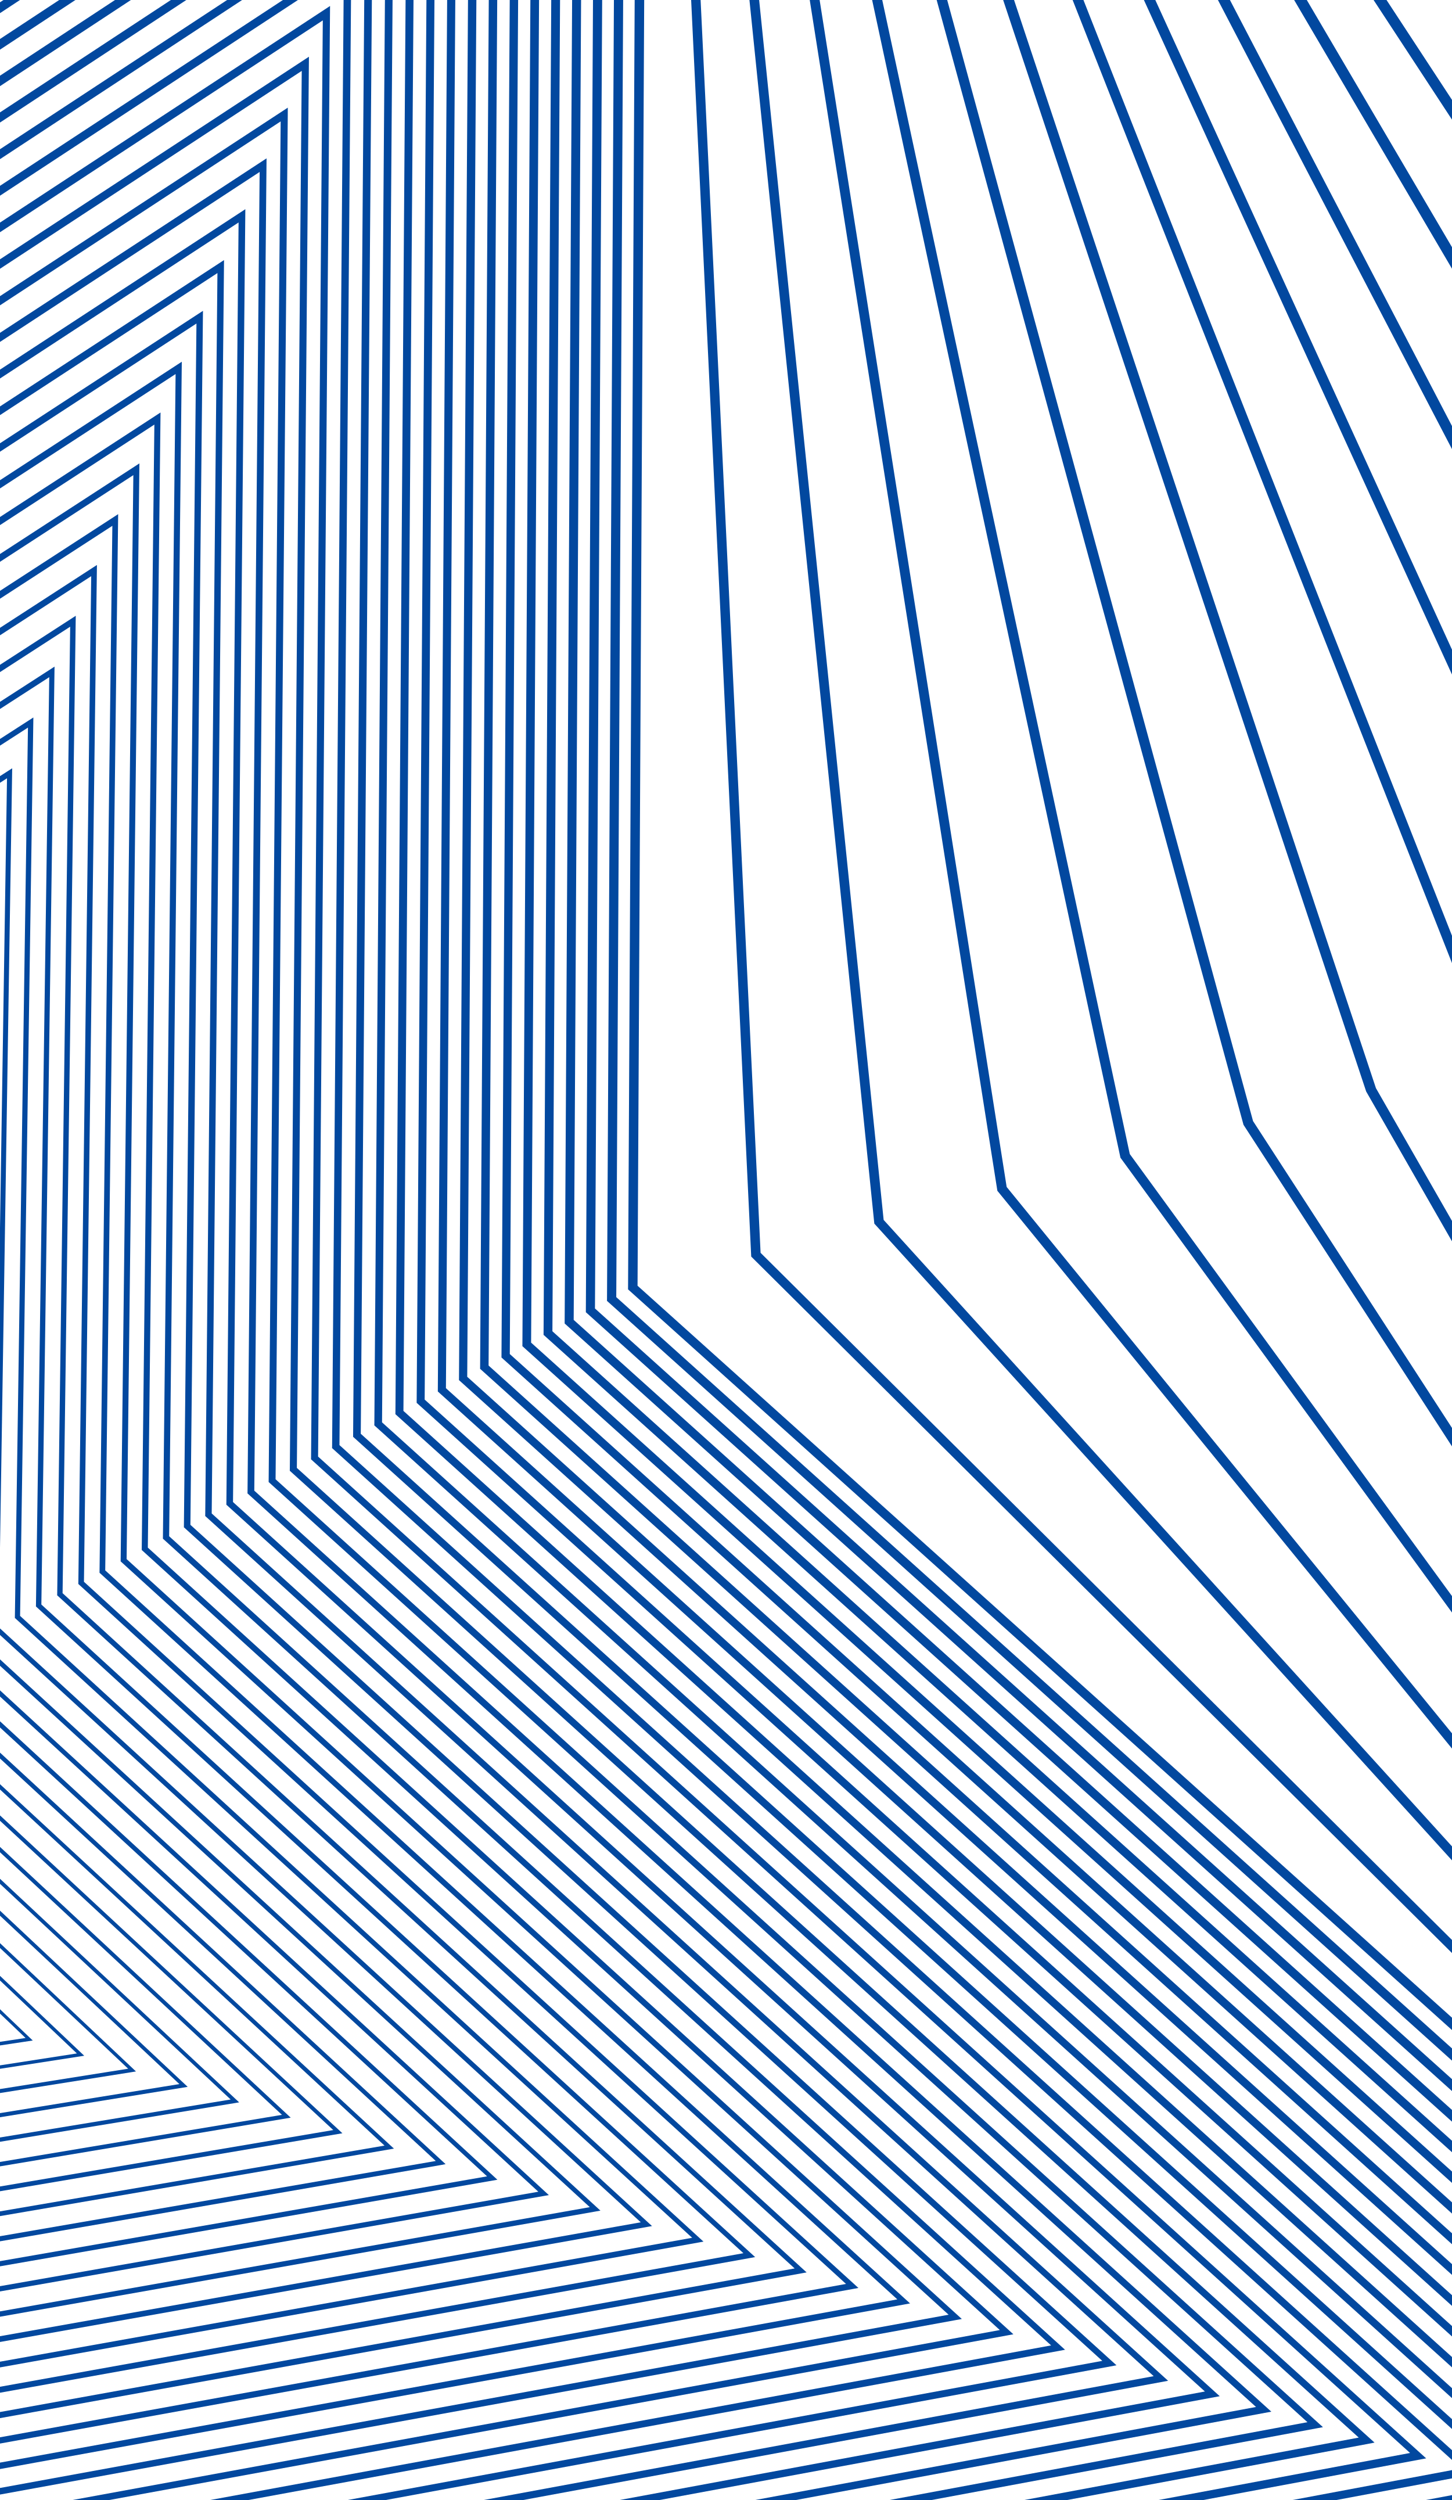 <svg width="176" height="303" viewBox="0 0 176 303" fill="none" xmlns="http://www.w3.org/2000/svg">
<g clip-path="url(#clip0)">
<g clip-path="url(#clip1)">
<path d="M-514.375 1161.19L-496.995 456.059L-1030.4 -41.23L-1028.2 -41.59L-397.835 -146.53L-193.479 -788.798L-192.177 -786.544L180.084 -148.72L839.807 -48.379L838.414 -46.63L438.111 452.486L641.468 1156.77L19.646 826.261L-514.375 1161.19ZM-494.687 455.177L-494.719 455.797L-511.997 1156.63L19.27 823.455L19.836 823.759L637.86 1152.26L435.575 451.63L435.921 451.19L835.184 -46.635L178.9 -146.462L178.564 -147.044L-192.737 -783.215L-396.031 -144.278L-396.583 -144.193L-1025.31 -39.548L-494.687 455.177Z" fill="#02489F"/>
<path d="M-507.313 1145.72L-494.792 453.85L-1015.05 -37.186L-1012.9 -37.562L-396.378 -145.213L-191.738 -772.702L-190.478 -770.52L178.075 -147.578L824.81 -44.354L823.459 -42.636L434.735 450L629.797 1141.29L627.674 1140.18L18.851 821.689L-507.313 1145.72ZM-492.515 452.986L-492.53 453.596L-504.98 1141.29L18.497 818.954L19.046 819.239L626.292 1136.89L432.232 449.161L432.576 448.716L820.332 -42.64L176.917 -145.359L176.589 -145.927L-191.015 -767.246L-394.601 -142.987L-395.15 -142.898L-1010.08 -35.518L-492.515 452.986Z" fill="#02489F"/>
<path d="M-500.254 1130.25L-500.224 1127.91L-492.597 451.634L-999.704 -33.147L-997.617 -33.528L-394.93 -143.914L-190.01 -756.621L176.091 -146.45L809.852 -40.346L808.545 -38.666L431.356 447.515L618.103 1125.81L616.034 1124.75L18.081 817.157L-500.254 1130.25ZM-490.343 450.783L-490.349 451.387L-497.966 1125.93L17.723 814.436L18.267 814.723L614.699 1121.51L428.896 446.699L429.242 446.259L805.459 -38.694L174.936 -144.256L174.618 -144.806L-189.299 -751.31L-393.169 -141.727L-994.857 -31.527L-490.343 450.783Z" fill="#02489F"/>
<path d="M-493.192 1114.79L-493.182 1112.52L-490.389 449.415L-984.357 -29.102L-393.5 -142.6L-188.28 -740.543L-187.039 -738.507L174.104 -145.321L794.891 -36.343L793.638 -34.694L427.974 445.032L606.445 1110.32L604.432 1109.3L17.3 812.601L-493.192 1114.79ZM-488.173 448.581L-488.17 449.18L-490.952 1110.59L16.942 809.922L17.482 810.212L603.109 1106.13L425.542 444.212L425.866 443.784L790.594 -34.721L172.955 -143.149L172.645 -143.685L-187.584 -735.362L-391.742 -140.429L-392.278 -140.318L-979.641 -27.491L-488.173 448.581Z" fill="#02489F"/>
<path d="M-486.133 1099.33L-486.138 1097.11L-488.183 447.214L-969.005 -25.049L-967.047 -25.446L-392.03 -141.311L-186.551 -724.466L172.118 -144.2L779.939 -32.34L778.731 -30.729L424.606 442.562L594.771 1094.83L592.807 1093.86L16.518 808.056L-486.133 1099.33ZM-486.018 446.385L-483.969 1095.23L16.151 805.412L16.659 805.666L591.51 1090.75L422.198 441.741L422.508 441.321L775.734 -30.748L170.961 -142.042L170.659 -142.565L-185.874 -719.411L-390.325 -139.181L-390.832 -139.081L-964.409 -23.519L-486.018 446.385Z" fill="#02489F"/>
<path d="M-479.052 1083.85L-485.99 444.986L-953.667 -21.023L-951.773 -21.426L-390.583 -140.013L-184.845 -708.369L170.083 -143.044L764.951 -28.322L421.218 440.064L583.09 1079.34L581.179 1078.41L15.742 803.485L-479.052 1083.85ZM-483.834 444.174L-483.83 444.731L-476.952 1079.86L15.385 800.889L15.88 801.133L579.923 1075.37L418.865 439.265L419.164 438.858L760.866 -26.781L168.988 -140.945L168.696 -141.449L-184.146 -703.465L-388.906 -137.909L-389.398 -137.805L-949.184 -19.512L-483.834 444.174Z" fill="#02489F"/>
<path d="M-471.998 1068.41L-483.788 442.772L-938.325 -16.981L-389.13 -138.705L-183.091 -692.304L168.115 -141.906L749.988 -24.292L417.851 437.591L571.42 1063.87L569.562 1062.98L14.93 798.954L-471.998 1068.41ZM-481.666 441.974L-481.655 442.514L-469.943 1064.49L14.611 796.373L568.328 1059.99L415.509 436.792L746.002 -22.809L167.002 -139.839L166.721 -140.326L-182.438 -687.511L-387.481 -136.639L-387.955 -136.534L-933.957 -15.524L-481.666 441.974Z" fill="#02489F"/>
<path d="M-464.949 1052.92L-465.009 1050.89L-481.575 440.549L-922.967 -12.95L-387.679 -137.409L-181.363 -676.231L166.109 -140.792L735.009 -20.298L733.951 -18.791L414.444 435.103L559.743 1048.38L557.937 1047.54L14.166 794.386L-464.949 1052.92ZM-479.486 439.788L-479.473 440.309L-462.929 1049.15L13.835 791.854L14.302 792.071L556.735 1044.6L412.165 434.321L412.438 433.929L731.136 -18.837L165.018 -138.737L164.758 -139.188L-180.713 -671.546L-386.024 -135.365L-386.479 -135.259L-918.723 -11.511L-479.486 439.788Z" fill="#02489F"/>
<path d="M-457.889 1037.46L-457.958 1035.5L-479.388 438.345L-907.627 -8.899L-905.923 -9.318L-386.232 -136.109L-179.632 -660.152L164.128 -139.664L720.06 -16.294L411.088 432.612L548.071 1032.9L13.382 789.833L-457.889 1037.46ZM-477.325 437.568L-455.929 1033.77L13.037 787.352L545.123 1029.24L408.818 431.843L409.075 431.466L716.271 -14.864L163.036 -137.633L162.748 -138.068L-179.014 -655.604L-384.626 -134.097L-385.07 -133.992L-903.494 -7.505L-477.325 437.568Z" fill="#02489F"/>
<path d="M-450.828 1022L-450.917 1020.1L-477.188 436.129L-892.29 -4.862L-890.646 -5.283L-384.803 -134.82L-177.922 -644.088L162.091 -138.532L705.071 -12.276L704.1 -10.837L407.707 430.127L536.38 1017.42L534.684 1016.67L12.597 785.278L-450.828 1022ZM-475.155 435.364L-475.133 435.85L-448.931 1018.43L12.246 782.86L533.513 1013.87L405.478 429.376L701.406 -10.893L161.06 -136.518L160.773 -136.953L-177.31 -639.627L-383.202 -132.829L-383.627 -132.722L-888.261 -3.504L-475.155 435.364Z" fill="#02489F"/>
<path d="M-443.78 1006.54L-474.988 433.916L-876.949 -0.82L-875.383 -1.231L-383.337 -133.509L-176.181 -627.992L160.104 -137.384L690.104 -8.262L404.34 427.635L524.73 1001.93L11.819 780.726L-443.78 1006.54ZM-472.984 433.161L-472.961 433.629L-441.918 1003.04L11.499 778.309L11.915 778.489L521.947 998.459L402.119 426.91L402.351 426.553L686.541 -6.921L159.072 -135.424L158.799 -135.825L-175.607 -623.689L-381.779 -131.559L-873.032 0.501L-472.984 433.161Z" fill="#02489F"/>
<path d="M-436.71 991.075L-472.783 431.711L-861.603 3.232L-860.078 2.803L-381.888 -132.205L-174.444 -611.923L-173.39 -610.41L158.091 -136.239L675.115 -4.242L674.244 -2.88L400.927 425.17L513.05 986.453L11.039 776.182L-436.71 991.075ZM-470.818 430.962L-470.789 431.408L-434.91 987.679L10.716 773.79L11.12 773.96L510.35 983.077L398.779 424.414L399.001 424.07L671.671 -2.945L157.089 -134.321L156.822 -134.701L-173.893 -607.733L-380.375 -130.271L-380.762 -130.162L-857.821 4.517L-470.818 430.962Z" fill="#02489F"/>
<path d="M-429.652 975.609L-429.789 973.885L-470.588 429.488L-846.263 7.262L-380.436 -130.909L-172.721 -595.86L-171.687 -594.413L156.118 -135.119L660.166 -0.24L659.339 1.085L397.574 422.669L501.373 970.972L499.816 970.356L10.249 771.619L-429.652 975.609ZM-468.648 428.758L-468.617 429.186L-427.904 972.31L9.943 769.277L498.758 967.691L395.442 421.953L395.648 421.623L656.806 1.026L155.107 -133.219L154.849 -133.581L-172.2 -591.773L-378.928 -129.015L-379.297 -128.904L-842.565 8.506L-468.648 428.758Z" fill="#02489F"/>
<path d="M-422.591 960.149L-422.733 958.499L-468.387 427.274L-830.93 11.31L-378.987 -129.606L-170.985 -579.772L-169.976 -578.389L154.111 -133.995L645.186 3.763L394.168 420.194L489.673 955.494L488.188 954.909L9.465 767.065L-422.591 960.149ZM-466.477 426.556L-466.441 426.962L-420.896 956.946L9.165 764.768L9.538 764.913L487.167 952.318L392.099 419.483L641.936 5.002L153.124 -132.115L152.873 -132.457L-170.465 -575.823L-377.504 -127.745L-377.849 -127.636L-827.331 12.508L-466.477 426.556Z" fill="#02489F"/>
<path d="M-415.536 944.689L-466.187 425.059L-815.581 15.347L-814.239 14.903L-377.538 -128.303L-169.258 -563.7L-168.274 -562.38L152.119 -132.846L630.239 7.781L629.507 9.033L390.801 417.713L478.012 940.021L8.668 762.523L-415.536 944.689ZM-464.307 424.352L-464.269 424.739L-413.888 941.58L8.384 760.24L8.737 760.373L475.566 936.919L388.753 417.008L388.931 416.701L627.043 8.989L151.123 -130.991L150.88 -131.319L-168.752 -559.868L-376.078 -126.471L-376.407 -126.365L-812.095 16.514L-464.307 424.352Z" fill="#02489F"/>
<path d="M-408.475 929.229L-463.987 422.846L-800.256 19.393L-376.087 -127.007L-167.525 -547.629L150.101 -131.722L615.252 11.782L387.439 415.219L466.361 924.533L464.976 924.028L7.902 757.959L-408.475 929.229ZM-462.153 422.16L-462.115 422.529L-406.9 926.222L7.584 755.733L7.925 755.854L463.95 921.543L385.409 414.534L385.575 414.24L612.201 12.948L149.138 -129.893L-167.037 -543.913L-374.676 -125.188L-374.987 -125.081L-796.887 20.525L-462.153 422.16Z" fill="#02489F"/>
<path d="M-401.413 913.768L-461.785 420.632L-784.879 23.434L-374.613 -125.674L-165.772 -531.526L-164.838 -530.334L148.135 -130.592L600.327 15.783L384.064 412.733L454.699 909.068L453.377 908.629L7.118 753.405L-401.413 913.768ZM-459.964 419.947L-459.924 420.297L-399.889 910.863L6.83 751.209L7.147 751.321L452.372 906.15L382.067 412.064L382.218 411.784L597.33 16.919L147.185 -128.794L146.96 -129.079L-165.317 -527.948L-373.226 -123.927L-373.516 -123.825L-781.627 24.519L-459.964 419.947Z" fill="#02489F"/>
<path d="M-394.358 898.311L-459.581 418.428L-769.559 27.464L-768.399 27.017L-373.191 -124.404L-164.073 -515.478L-163.163 -514.35L146.125 -129.45L585.34 19.808L584.745 20.951L380.684 410.254L443.013 893.574L441.736 893.152L6.335 748.857L-394.358 898.311ZM-457.794 417.745L-457.753 418.076L-392.862 895.481L6.067 746.685L6.369 746.782L440.792 890.757L378.721 409.59L378.861 409.323L582.459 20.894L145.204 -127.704L144.993 -127.967L-163.604 -511.98L-371.781 -122.669L-372.056 -122.564L-766.374 28.516L-457.794 417.745Z" fill="#02489F"/>
<path d="M-387.301 882.85L-387.483 881.495L-457.382 416.208L-754.219 31.5L-371.75 -123.12L-162.35 -499.427L144.116 -128.333L570.37 23.803L569.807 24.91L377.29 407.753L431.345 878.075L430.119 877.689L5.556 744.298L-387.301 882.85ZM-455.622 415.541L-455.578 415.846L-385.853 880.115L5.274 742.177L5.552 742.263L429.176 875.379L375.372 407.116L567.59 24.867L143.227 -126.606L143.026 -126.85L-161.878 -496.051L-370.348 -121.429L-370.6 -121.326L-751.129 32.493L-455.622 415.541Z" fill="#02489F"/>
<path d="M-380.246 867.393L-380.459 866.109L-455.185 413.991L-738.886 35.542L-737.841 35.095L-370.297 -121.807L-160.618 -483.343L142.125 -127.189L555.413 27.817L373.932 405.28L419.675 862.621L418.5 862.272L4.777 739.748L-380.246 867.393ZM-453.435 413.328L-453.39 413.615L-378.826 864.734L4.513 737.646L4.774 737.724L417.575 859.993L372.028 404.648L372.142 404.408L552.715 28.846L141.225 -125.491L141.034 -125.718L-160.183 -480.084L-368.948 -120.115L-369.184 -120.015L-735.919 36.54L-453.435 413.328Z" fill="#02489F"/>
<path d="M-373.19 851.933L-373.41 850.708L-452.985 411.775L-723.548 39.578L-722.56 39.134L-368.847 -120.505L-158.889 -467.272L140.127 -126.055L540.464 31.848L539.989 32.88L370.554 402.799L408.024 847.131L406.902 846.822L3.988 735.194L-373.19 851.933ZM-451.282 411.134L-451.238 411.397L-371.833 849.371L3.715 733.14L3.957 733.205L405.978 844.627L368.684 402.171L368.789 401.948L537.846 32.819L139.246 -124.386L139.068 -124.59L-158.486 -464.108L-367.523 -118.847L-720.672 40.562L-451.282 411.134Z" fill="#02489F"/>
<path d="M-366.135 836.476L-450.799 409.57L-708.219 43.622L-707.276 43.174L-367.381 -119.211L-157.134 -451.213L-156.335 -450.328L138.154 -124.933L525.509 35.825L525.08 36.818L367.177 400.313L396.333 831.671L395.26 831.395L3.205 730.646L-366.135 836.476ZM-449.117 408.924L-449.072 409.168L-364.814 834.018L2.95 728.642L3.17 728.701L394.382 829.227L365.338 399.698L365.428 399.49L522.946 36.806L137.262 -123.282L137.098 -123.463L-156.752 -448.158L-366.097 -117.572L-366.282 -117.465L-705.43 44.561L-449.117 408.924Z" fill="#02489F"/>
<path d="M-359.076 821.022L-359.315 819.922L-448.589 407.351L-692.866 47.676L-691.997 47.234L-365.942 -117.884L-155.427 -435.134L-154.655 -434.305L136.134 -123.79L510.528 39.846L363.801 397.826L384.67 816.194L383.653 815.952L2.42 726.092L-359.076 821.022ZM-446.944 406.725L-446.9 406.947L-357.812 818.633L2.156 724.105L2.36 724.156L382.763 813.827L361.991 397.242L362.069 397.053L508.098 40.768L135.264 -122.164L135.11 -122.327L-155.03 -432.177L-364.663 -116.284L-364.83 -116.188L-690.186 48.581L-446.944 406.725Z" fill="#02489F"/>
<path d="M-352.007 805.586L-352.262 804.531L-446.389 405.136L-677.537 51.707L-676.72 51.27L-364.497 -116.591L-153.701 -419.054L134.137 -122.638L495.573 43.869L495.222 44.781L360.423 395.346L373.003 800.72L372.034 800.51L1.643 721.54L-352.007 805.586ZM-444.762 404.551L-444.718 404.742L-350.802 803.261L1.381 719.587L1.56 719.628L371.17 798.43L358.647 394.748L493.229 44.754L133.295 -121.07L133.158 -121.213L-153.334 -416.242L-363.243 -115.031L-363.396 -114.942L-674.956 52.536L-444.762 404.551Z" fill="#02489F"/>
<path d="M-344.971 790.103L-444.189 402.922L-662.204 55.735L-363.052 -115.304L-151.974 -403.004L-151.255 -402.289L132.137 -121.525L480.611 47.861L357.046 392.859L361.335 785.246L360.422 785.069L0.858 716.986L-344.971 790.103ZM-442.603 402.319L-343.792 787.889L0.603 715.066L0.761 715.1L359.578 783.056L355.298 392.276L355.354 392.124L478.347 48.717L131.302 -119.985L-151.609 -400.269L-361.825 -113.752L-361.956 -113.676L-659.727 56.571L-442.603 402.319Z" fill="#02489F"/>
<path d="M-337.908 774.654L-338.166 773.739L-441.992 400.711L-646.874 59.767L-646.162 59.356L-361.603 -114.005L-150.23 -386.915L130.156 -120.369L465.667 51.892L465.39 52.725L353.674 390.378L349.672 769.777L0.077 712.437L-337.908 774.654ZM-440.428 400.121L-440.387 400.265L-336.776 772.515L-0.176 710.551L-0.037 710.573L347.967 767.647L351.954 389.802L352 389.673L463.47 52.697L129.333 -118.86L129.22 -118.963L-149.893 -384.302L-360.396 -112.496L-360.509 -112.431L-644.491 60.543L-440.428 400.121Z" fill="#02489F"/>
<path d="M-330.855 759.201L-439.774 398.485L-631.529 63.787L-630.883 63.366L-360.161 -112.712L-148.522 -370.874L-147.858 -370.277L128.144 -119.263L450.694 55.876L450.452 56.665L350.304 387.892L338.007 754.299L337.188 754.17L-0.706 707.886L-330.855 759.201ZM-629.221 64.6L-438.243 397.944L-329.77 757.138L-0.956 706.029L-0.843 706.047L336.364 752.254L348.621 387.318L348.654 387.209L448.599 56.671L127.347 -117.751L127.256 -117.836L-148.18 -368.336L-358.963 -111.209L-359.053 -111.157L-629.221 64.6Z" fill="#02489F"/>
<path d="M-323.8 743.751L-324.063 742.953L-437.596 396.285L-616.222 67.832L-358.713 -111.412L-146.794 -354.812L126.143 -118.131L435.728 59.86L435.526 60.614L346.919 385.411L326.339 738.833L325.583 738.752L-1.488 703.338L-323.8 743.751ZM-613.996 68.566L-436.093 395.694L-436.046 395.775L-322.754 741.765L-1.742 701.513L-1.65 701.526L324.752 736.864L345.259 384.855L345.286 384.767L433.714 60.65L125.365 -116.648L125.287 -116.71L-146.465 -352.369L-357.534 -109.941L-357.61 -109.897L-613.996 68.566Z" fill="#02489F"/>
<path d="M-316.751 728.302L-317.013 727.557L-435.396 394.071L-600.894 71.863L-600.352 71.46L-357.275 -110.127L-145.071 -338.748L-144.471 -338.259L124.143 -116.994L420.779 63.886L343.549 382.926L314.678 723.36L313.973 723.305L-2.27 698.788L-316.751 728.302ZM-598.742 72.593L-433.894 393.498L-433.861 393.557L-315.74 726.39L-2.499 696.966L-2.433 696.977L313.168 721.443L341.913 382.38L341.93 382.316L418.848 64.622L123.38 -115.538L123.324 -115.583L-144.748 -336.398L-356.105 -108.663L-356.159 -108.632L-598.742 72.593Z" fill="#02489F"/>
<path d="M-309.697 712.85L-309.957 712.171L-433.216 391.821L-585.563 75.918L-355.791 -108.838L-143.337 -322.696L122.187 -115.847L405.83 67.888L405.698 68.566L340.175 380.492L303.019 707.9L302.392 707.876L-3.016 694.259L-309.697 712.85ZM-583.494 76.599L-431.756 391.26L-308.728 711.011L-3.294 692.466L-3.262 692.448L301.538 706.043L338.548 379.923L403.946 68.591L121.432 -114.407L-143.03 -320.426L-354.651 -107.416L-583.494 76.599Z" fill="#02489F"/>
<path d="M-302.64 697.405L-302.899 696.779L-431 389.646L-570.217 79.94L-354.367 -107.525L-141.613 -306.637L-141.081 -306.247L120.167 -114.734L390.875 71.895L390.766 72.517L336.798 377.977L291.351 692.427L-3.835 689.69L-302.64 697.405ZM-568.244 80.61L-429.579 389.09L-301.721 695.636L-4.058 687.95L289.942 690.674L335.214 377.449L389.075 72.586L119.425 -113.313L-141.313 -304.454L-353.22 -106.132L-568.244 80.61Z" fill="#02489F"/>
<path d="M-295.59 681.954L-428.8 387.45L-554.908 83.976L-554.52 83.608L-352.942 -106.215L-139.885 -290.577L-139.399 -290.256L118.138 -113.641L375.922 75.899L375.84 76.475L333.431 375.46L279.701 676.971L279.152 676.988L-4.63 685.147L-295.59 681.954ZM-552.996 84.615L-427.383 386.908L-294.677 680.237L-4.85 683.423L278.335 675.271L331.866 374.945L374.19 76.562L117.42 -112.211L-139.6 -288.481L-351.831 -104.831L-552.996 84.615Z" fill="#02489F"/>
<path d="M-288.542 666.514L-426.631 385.183L-539.579 88.02L-539.239 87.673L-351.485 -104.927L-351.449 -104.948L-138.147 -274.526L116.213 -112.457L360.981 79.898L360.926 80.428L330.06 372.995L330.049 373.038L268.031 661.494L267.537 661.533L-5.391 680.604L-5.422 680.623L-288.542 666.514ZM-425.211 384.687L-287.683 664.87L-5.624 678.9L266.732 659.869L328.512 372.489L359.304 80.542L115.439 -111.102L-137.88 -272.504L-350.388 -103.559L-537.745 88.626L-425.211 384.687Z" fill="#02489F"/>
<path d="M-281.491 651.069L-281.751 650.619L-424.422 383.017L-424.461 382.949L-524.274 92.064L-523.979 91.731L-350.068 -103.648L-350.005 -103.685L-136.454 -258.482L-136.028 -258.234L114.175 -111.365L114.212 -111.302L346.021 83.906L345.99 84.392L326.686 370.513L326.667 370.584L256.375 646.03L255.931 646.083L-6.167 676.045L-6.237 676.037L-281.491 651.069ZM-423.036 382.481L-280.65 649.508L-6.41 674.376L255.098 644.484L325.159 370.012L344.424 84.521L113.454 -109.993L-136.166 -256.526L-348.955 -102.283L-522.488 92.638L-423.036 382.481Z" fill="#02489F"/>
<path d="M-422.231 380.808L-422.288 380.709L-508.94 96.086L-508.69 95.78L-348.62 -102.326L-348.535 -102.376L-134.723 -242.404L-134.34 -242.198L112.158 -110.218L112.244 -110.142L331.076 87.906L323.287 368.135L244.706 630.576L244.316 630.638L-6.979 671.518L-7.082 671.506L-274.444 635.628L-274.675 635.227L-422.231 380.808ZM-507.239 96.649L-420.853 380.271L-273.642 634.113L-7.191 669.85L243.505 629.069L321.806 367.535L329.529 88.504L111.464 -108.88L-134.451 -240.548L-347.527 -101.004L-507.239 96.649Z" fill="#02489F"/>
<path d="M-420.024 378.584L-420.099 378.453L-493.622 100.118L-493.413 99.835L-347.16 -101.047L-347.047 -101.112L-132.983 -226.373L-132.64 -226.205L110.17 -109.125L110.279 -109.02L316.129 91.913L319.953 365.552L319.907 365.68L233.063 615.111L232.72 615.183L-7.737 666.967L-7.871 666.942L-267.377 620.176L-267.58 619.824L-420.024 378.584ZM-491.98 100.661L-418.682 378.068L-266.628 618.715L-7.962 665.329L231.894 613.67L318.461 365.06L314.652 92.496L109.511 -107.77L-132.715 -224.587L-346.07 -99.742L-491.98 100.661Z" fill="#02489F"/>
<path d="M-417.851 376.385L-417.89 376.203L-478.306 104.149L-478.137 103.889L-345.719 -99.759L-345.58 -99.839L-131.271 -210.347L-130.967 -210.216L108.176 -108.011L301.175 95.887L301.191 96.226L316.594 363.065L316.534 363.22L221.422 599.663L221.133 599.745L-8.52 662.428L-8.692 662.39L-260.349 604.744L-260.548 604.45L-417.851 376.385ZM-476.719 104.67L-416.498 375.856L-259.625 603.334L-8.751 660.789L220.287 598.28L315.108 362.571L299.755 96.466L107.493 -106.655L-131.028 -208.606L-344.675 -98.48L-476.719 104.67Z" fill="#02489F"/>
<path d="M-415.663 374.178L-415.702 373.955L-462.992 108.184L-344.284 -98.471L-344.112 -98.57L-129.546 -194.271L-129.286 -194.175L106.169 -106.858L106.322 -106.687L286.244 99.91L286.276 100.204L313.225 360.588L313.14 360.775L209.754 584.196L-9.299 657.891L-9.501 657.833L-253.301 589.309L-253.488 589.068L-415.663 374.178ZM-461.46 108.682L-414.314 373.652L-252.591 587.937L-9.528 656.256L208.671 582.861L311.736 360.101L284.862 100.45L105.521 -105.546L-129.296 -192.6L-343.23 -97.156L-461.46 108.682Z" fill="#02489F"/>
<path d="M-413.48 371.969L-447.681 112.208L-447.579 112.01L-342.846 -97.185L-342.63 -97.268L-127.812 -178.237L-127.586 -178.169L104.2 -105.75L271.302 103.908L271.34 104.151L309.864 358.11L309.751 358.32L198.122 568.725L197.925 568.809L-10.08 653.358L-10.32 653.275L-246.252 573.873L-246.413 573.677L-413.48 371.969ZM-446.2 112.693L-412.129 371.447L-245.561 572.542L-10.3 651.718L197.054 567.437L308.371 357.626L269.966 104.434L103.511 -104.415L-127.579 -176.616L-341.783 -95.875L-446.2 112.693Z" fill="#02489F"/>
<path d="M-411.298 369.764L-411.323 369.46L-432.367 116.246L-432.295 116.079L-341.406 -95.907L-341.145 -95.986L-126.073 -162.176L-125.896 -162.129L102.212 -104.634L102.396 -104.379L256.364 107.91L306.504 355.631L306.357 355.866L186.452 553.288L186.303 553.374L-10.851 648.838L-239.211 558.44L-239.346 558.29L-411.298 369.764ZM-430.935 116.706L-409.943 369.229L-238.55 557.151L-11.093 647.18L185.425 552.029L305.011 355.147L255.079 108.411L101.531 -103.296L-125.861 -160.622L-340.342 -94.586L-430.935 116.706Z" fill="#02489F"/>
<path d="M-409.115 367.561L-409.124 367.211L-417.063 120.274L-417.012 120.143L-339.968 -94.627L-124.359 -146.161L-124.225 -146.136L100.225 -103.522L100.404 -103.211L241.425 111.907L241.462 112.054L303.155 353.147L302.975 353.408L174.785 537.844L174.673 537.909L-11.667 644.29L-11.979 644.146L-232.164 543.006L-232.273 542.9L-409.115 367.561ZM-415.69 120.738L-407.751 367.02L-231.514 541.771L-11.876 642.638L173.815 536.631L301.641 352.669L240.172 112.402L99.543 -102.142L-124.154 -144.65L-338.9 -93.297L-415.69 120.738Z" fill="#02489F"/>
<path d="M-406.94 365.356L-406.929 364.959L-401.756 124.301L-401.728 124.213L-338.548 -93.343L-338.198 -93.401L-122.623 -130.104L-122.532 -130.09L98.25 -102.393L98.458 -102.033L226.504 115.93L226.553 116.015L299.827 350.693L299.603 350.972L163.156 522.385L163.079 522.429L-12.425 639.763L-12.769 639.583L-225.128 527.577L-225.202 527.512L-406.94 365.356ZM-400.393 124.746L-405.556 364.809L-224.5 526.355L-12.661 638.096L162.173 521.203L298.279 350.198L225.25 116.401L97.514 -101.025L-122.445 -128.619L-337.456 -92.002L-400.393 124.746Z" fill="#02489F"/>
<path d="M-404.765 363.149L-404.731 362.709L-386.453 128.328L-386.44 128.278L-337.122 -92.069L-336.719 -92.11L-120.901 -114.07L-120.851 -114.069L96.265 -101.284L96.496 -100.883L211.592 119.915L211.618 119.96L296.487 348.208L296.217 348.509L151.528 506.928L151.488 506.952L-13.196 635.254L-13.576 635.023L-218.084 512.149L-218.108 512.108L-404.765 363.149ZM-385.127 128.753L-403.363 362.592L-217.476 510.956L-13.438 633.555L150.572 505.803L294.893 347.704L210.368 120.376L95.552 -99.917L-120.691 -112.647L-336.005 -90.707L-385.127 128.753Z" fill="#02489F"/>
<path d="M-402.599 360.95L-402.53 360.466L-371.134 132.354L-335.701 -90.803L-335.24 -90.816L-119.2 -98.064L94.271 -100.21L196.623 123.895L293.101 345.735L292.774 346.044L139.861 491.498L-13.971 630.738L-14.391 630.458L-211.035 496.732L-402.599 360.95ZM-334.551 -89.405L-369.845 132.776L-401.158 360.377L-210.443 495.561L-14.23 628.989L138.95 490.346L291.512 345.221L195.459 124.356L93.539 -98.772L-118.988 -96.636L-334.551 -89.405Z" fill="#02489F"/>
<path d="M-400.437 358.752L-400.324 358.218L-355.845 136.348L-334.266 -89.546L-333.745 -89.528L-117.439 -82.04L92.28 -99.133L92.495 -98.584L181.709 127.907L289.761 343.227L289.352 343.559L128.166 476.057L-14.746 626.232L-15.195 625.89L-204.034 481.28L-400.437 358.752ZM-333.099 -88.098L-354.571 136.754L-398.952 358.159L-203.451 480.126L-15.004 624.421L127.29 474.946L288.125 342.734L180.588 128.379L91.552 -97.637L-117.229 -80.635L-333.099 -88.098Z" fill="#02489F"/>
<path d="M-398.281 356.556L-398.125 355.973L-340.549 140.397L-332.869 -88.28L-332.284 -88.215L-115.753 -66.016L90.313 -98.023L166.78 131.884L286.452 340.796L285.989 341.117L116.593 460.623L-15.524 621.733L-196.969 465.881L-398.281 356.556ZM-331.633 -86.775L-339.286 140.816L-339.309 140.889L-396.735 355.946L-196.389 464.741L-15.784 619.846L115.673 459.508L115.722 459.479L284.728 340.265L165.639 132.363L165.597 132.291L89.512 -96.454L-115.588 -64.597L-115.658 -64.604L-331.633 -86.775Z" fill="#02489F"/>
<path d="M-396.137 354.4L-395.907 353.757L-325.266 144.432L-331.456 -87.02L-114.029 -49.993L88.36 -96.953L88.552 -96.247L151.884 135.875L283.147 338.317L282.607 338.63L104.967 445.169L-16.297 617.24L-16.814 616.739L-189.93 450.465L-396.137 354.4ZM-330.17 -85.46L-324.019 144.812L-324.059 144.92L-394.52 353.713L-189.359 449.33L-16.595 615.266L104.046 444.084L281.327 337.745L150.73 136.332L150.697 136.212L87.528 -95.325L-113.809 -48.623L-113.922 -48.642L-330.17 -85.46Z" fill="#02489F"/>
<path d="M-393.986 352.172L-393.705 351.493L-309.977 148.456L-330.054 -85.781L-329.343 -85.59L-112.304 -33.979L86.374 -95.868L136.942 139.868L279.81 335.856L279.186 336.168L93.315 429.74L-17.063 612.759L-182.894 435.053L-393.986 352.172ZM-328.678 -84.147L-308.736 148.857L-308.797 149.001L-392.29 351.487L-182.328 433.921L-182.213 434.047L-17.376 610.686L92.41 428.651L92.54 428.576L277.918 335.253L135.812 140.315L135.777 140.15L85.514 -94.163L-112.095 -32.597L-112.249 -32.634L-328.678 -84.147Z" fill="#02489F"/>
<path d="M-391.855 349.987L-294.692 152.477L-328.664 -84.545L-327.857 -84.302L-110.585 -17.959L84.406 -94.797L84.548 -93.917L122.02 143.861L276.509 333.398L81.699 414.297L-17.837 608.289L-18.42 607.592L-175.865 419.635L-391.855 349.987ZM-327.221 -82.794L-293.438 152.871L-293.525 153.042L-390.053 349.258L-175.288 418.502L-175.152 418.664L-18.161 606.084L80.769 413.228L80.927 413.137L274.484 332.752L120.894 144.324L120.861 144.121L83.496 -92.992L-110.377 -16.589L-110.567 -16.648L-327.221 -82.794Z" fill="#02489F"/>
<path d="M-389.732 347.805L-389.278 347.019L-279.39 156.493L-327.274 -83.346L-108.857 -1.971L82.445 -93.785L107.108 147.854L273.221 330.938L272.389 331.214L70.047 398.879L-18.606 603.834L-19.235 602.995L-168.851 404.207L-389.732 347.805ZM-325.746 -81.439L-278.167 156.905L-278.279 157.096L-387.786 347.012L-168.263 403.092L-168.108 403.297L-18.947 601.494L69.139 397.786L69.352 397.718L271.071 330.262L105.981 148.306L105.953 148.07L81.473 -91.805L-108.656 -0.572L-108.878 -0.654L-325.746 -81.439Z" fill="#02489F"/>
<path d="M-387.63 345.628L-264.118 160.52L-325.906 -82.111L-107.143 14.068L80.495 -92.697L80.537 -91.584L92.192 151.842L269.949 328.486L268.992 328.733L58.412 383.452L-19.377 599.397L-161.792 388.805L-387.63 345.628ZM-324.227 -80.087L-262.856 160.916L-263.001 161.132L-385.536 344.78L-161.237 387.686L-19.753 596.843L57.506 382.351L57.752 382.288L267.618 327.758L91.056 152.299L79.444 -90.605L-106.937 15.445L-324.227 -80.087Z" fill="#02489F"/>
<path d="M-385.535 343.469L-384.849 342.575L-248.838 164.538L-324.547 -80.924L-105.426 30.069L78.559 -91.692L77.278 155.831L266.691 326.046L265.605 326.247L46.783 368.022L-20.132 594.977L-154.769 373.403L-385.535 343.469ZM-322.711 -78.702L-247.559 164.942L-247.739 165.172L-383.25 342.535L-154.192 372.258L-154.025 372.547L-20.56 592.195L45.836 366.922L46.121 366.865L264.128 325.26L76.127 156.273L76.129 155.953L77.39 -89.419L-105.229 31.44L-105.513 31.292L-322.711 -78.702Z" fill="#02489F"/>
<path d="M-379.233 341.137L-245.135 165.696L-319.347 -75.04L-318.27 -74.496L-104.463 33.849L75.989 -85.53L74.699 157.213L260.44 324.169L44.762 365.302L-20.9 587.861L-21.56 586.769L-152.909 370.546L-379.233 341.137ZM-317.546 -72.857L-243.876 166.087L-244.051 166.315L-376.977 340.226L-152.343 369.414L-152.177 369.702L-21.321 585.123L43.859 364.206L44.136 364.155L257.916 323.397L73.573 157.666L73.577 157.351L74.857 -83.266L-104.259 35.222L-104.538 35.083L-317.546 -72.857Z" fill="#02489F"/>
<path d="M-372.921 338.815L-372.262 337.948L-241.439 166.844L-314.154 -69.155L-103.501 37.639L73.427 -79.351L72.117 158.59L254.184 322.293L42.737 362.575L-21.667 580.747L-151.05 367.681L-372.921 338.815ZM-312.381 -67.01L-240.225 167.231L-240.395 167.455L-370.706 337.915L-150.494 366.572L-22.075 578.043L41.847 361.502L42.124 361.451L251.72 321.522L71.013 159.041L71.013 158.728L72.299 -77.143L-103.304 38.98L-103.578 38.838L-312.381 -67.01Z" fill="#02489F"/>
<path d="M-366.616 336.49L-365.96 335.637L-237.733 168.01L-308.961 -63.27L-307.917 -62.742L-102.552 41.407L70.845 -73.209L69.537 159.971L247.929 320.421L40.709 359.856L-22.435 573.634L-149.201 364.827L-366.616 336.49ZM-307.218 -61.156L-236.526 168.394L-236.695 168.612L-364.433 335.609L-148.639 363.721L-148.477 364.001L-22.838 570.97L39.839 358.796L40.111 358.747L245.501 319.659L68.444 160.409L68.444 160.108L69.748 -71.019L-102.351 42.733L-102.623 42.596L-307.218 -61.156Z" fill="#02489F"/>
<path d="M-360.302 334.167L-359.639 333.328L-234.034 169.161L-303.764 -57.392L-101.593 45.18L68.272 -67.041L68.263 -65.881L66.958 161.351L241.681 318.558L240.651 318.75L38.685 357.13L-23.206 566.511L-23.837 565.469L-147.341 361.962L-360.302 334.167ZM-302.046 -55.312L-232.838 169.535L-233.005 169.757L-358.158 333.302L-146.793 360.882L-23.581 563.885L37.828 356.092L38.097 356.038L239.288 317.794L65.886 161.784L67.19 -64.889L-101.406 46.491L-101.671 46.356L-302.046 -55.312Z" fill="#02489F"/>
<path d="M-353.983 331.865L-230.334 170.313L-298.57 -51.507L-100.638 48.956L65.7 -60.904L64.376 162.727L235.418 316.668L234.406 316.861L36.663 354.407L-23.975 559.393L-145.48 359.095L-353.983 331.865ZM-296.867 -49.443L-229.148 170.703L-229.312 170.918L-351.886 330.991L-144.943 358.04L-144.789 358.306L-24.365 556.823L35.813 353.383L36.081 353.337L233.075 315.94L63.32 163.156L63.323 162.859L64.637 -58.77L-100.444 50.239L-100.706 50.107L-296.867 -49.443Z" fill="#02489F"/>
<path d="M-347.686 329.522L-347.066 328.713L-226.629 171.474L-293.37 -45.625L-292.377 -45.122L-99.675 52.734L63.14 -54.725L61.793 164.11L229.163 314.792L34.635 351.683L-24.752 552.28L-25.363 551.274L-143.617 356.235L-347.686 329.522ZM-291.71 -43.614L-225.477 171.836L-225.636 172.049L-345.611 328.684L-143.094 355.194L-142.93 355.478L-25.116 549.767L33.807 350.676L34.068 350.628L226.844 314.074L60.786 164.529L60.787 164.24L62.106 -52.625L-99.474 54.019L-99.733 53.892L-291.71 -43.614Z" fill="#02489F"/>
<path d="M-341.373 327.201L-340.764 326.405L-222.911 172.641L-288.174 -39.733L-287.197 -39.239L-98.718 56.517L60.576 -48.561L60.57 -47.457L59.222 165.506L222.917 312.935L32.613 348.963L-25.508 545.157L-141.761 353.374L-341.373 327.201ZM-286.54 -37.767L-221.792 172.987L-221.95 173.192L-339.336 326.38L-141.244 352.354L-141.093 352.615L-25.881 542.679L31.796 347.975L32.052 347.929L220.64 312.206L58.194 165.901L59.542 -46.521L-98.531 57.756L-98.786 57.627L-286.54 -37.767Z" fill="#02489F"/>
<path d="M-335.076 324.882L-334.475 324.102L-219.239 173.797L-282.977 -33.855L-97.76 60.286L58.025 -42.418L58.018 -41.337L56.633 166.869L216.654 311.045L30.589 346.237L-26.29 538.046L-139.915 350.523L-335.076 324.882ZM-281.384 -31.908L-218.111 174.137L-218.269 174.343L-333.082 324.079L-139.414 349.518L-139.274 349.762L-26.67 535.597L29.789 345.268L30.038 345.221L214.427 310.341L55.633 167.271L55.635 166.994L56.993 -40.397L-97.577 61.509L-97.829 61.384L-281.384 -31.908Z" fill="#02489F"/>
<path d="M-328.76 322.556L-215.527 174.94L-277.787 -27.976L-276.844 -27.498L-96.804 64.067L55.417 -36.237L55.425 -35.183L54.052 168.249L210.383 309.176L209.436 309.357L28.566 343.515L-27.047 530.92L-138.043 347.649L-328.76 322.556ZM-276.21 -26.067L-214.432 175.287L-214.588 175.486L-326.791 321.762L-137.547 346.666L-27.403 528.523L27.79 342.556L208.185 308.492L53.069 168.648L53.071 168.37L54.43 -34.273L-96.632 65.271L-96.877 65.148L-276.21 -26.067Z" fill="#02489F"/>
<path d="M-322.448 320.23L-211.825 176.097L-272.587 -22.092L-95.849 67.844L52.865 -30.086L52.864 -29.046L51.474 169.63L204.144 307.297L203.21 307.47L26.542 340.789L-27.815 523.803L-136.184 344.791L-322.448 320.23ZM-271.041 -20.214L-210.751 176.439L-210.902 176.635L-320.516 319.456L-135.699 343.82L-135.556 344.068L-28.169 521.452L25.757 339.835L25.997 339.793L201.988 306.613L50.504 170.022L51.886 -28.15L-95.678 69.025L-95.916 68.904L-271.041 -20.214Z" fill="#02489F"/>
<path d="M-316.141 317.91L-315.57 317.171L-208.124 177.254L-267.394 -16.207L-94.888 71.622L50.293 -23.925L50.285 -22.899L48.9 171.001L197.887 305.421L196.976 305.592L24.514 338.07L-28.59 516.676L-134.337 341.915L-316.141 317.91ZM-265.866 -14.373L-207.062 177.585L-207.211 177.773L-314.245 317.145L-133.85 340.979L-28.931 514.378L23.75 337.152L23.986 337.112L195.792 304.779L47.928 171.4L47.931 171.134L49.321 -22.018L-94.718 72.78L-94.949 72.661L-265.866 -14.373Z" fill="#02489F"/>
<path d="M-309.831 315.59L-309.274 314.859L-204.422 178.411L-262.195 -10.324L-93.933 75.399L47.727 -17.767L47.708 -16.758L46.308 172.39L191.645 303.568L22.493 335.348L-29.351 509.572L-132.465 339.068L-309.831 315.59ZM-260.703 -8.511L-203.385 178.739L-203.53 178.924L-307.97 314.84L-131.999 338.138L-131.864 338.372L-29.692 507.305L21.748 334.444L21.981 334.399L189.562 302.895L45.372 172.756L45.377 172.495L46.777 -15.914L-93.769 76.525L-94 76.406L-260.703 -8.511Z" fill="#02489F"/>
<path d="M-303.522 313.263L-200.721 179.568L-257.002 -4.439L-92.974 79.173L45.165 -11.588L43.73 173.775L185.375 301.669L20.468 332.622L-30.103 502.474L-130.598 336.228L-303.522 313.263ZM-255.543 -2.673L-199.708 179.885L-301.699 312.529L-130.148 335.289L-30.451 500.228L19.741 331.737L19.966 331.691L183.348 301.03L42.801 174.143L44.227 -9.778L-92.811 80.287L-93.035 80.17L-255.543 -2.673Z" fill="#02489F"/>
<path d="M-297.212 310.942L-197.02 180.719L-251.804 1.438L-250.95 1.877L-92.016 82.953L42.589 -5.448L41.147 175.146L179.131 299.792L18.447 329.899L-30.884 495.333L-128.754 333.341L-297.212 310.942ZM-250.368 3.187L-196.019 181.048L-295.423 310.222L-128.297 332.447L-128.167 332.672L-31.216 493.156L17.733 329.049L17.957 329.01L177.131 299.167L40.25 175.508L40.256 175.258L41.678 -3.654L-91.854 84.044L-92.076 83.931L-250.368 3.187Z" fill="#02489F"/>
<path d="M-290.907 308.617L-290.377 307.933L-193.32 181.876L-246.629 7.333L-245.783 7.759L-91.073 86.742L40.006 0.725L38.556 176.539L172.868 297.955L16.424 327.189L-31.654 488.215L-126.892 330.481L-290.907 308.617ZM-245.194 9.018L-192.347 182.186L-289.172 307.928L-126.46 329.606L-126.33 329.831L-31.988 486.087L15.698 326.316L15.917 326.28L170.917 297.302L37.701 176.87L37.705 176.628L39.127 2.47L-90.902 87.797L-91.121 87.689L-245.194 9.018Z" fill="#02489F"/>
<path d="M-284.593 306.296L-284.079 305.626L-189.635 183.044L-241.409 13.211L-240.571 13.623L-90.095 90.507L37.447 6.874L35.983 177.912L166.61 296.045L165.783 296.205L14.395 324.455L-32.423 481.098L-125.026 327.614L-284.593 306.296ZM-240.038 14.89L-188.662 183.335L-282.877 305.606L-124.6 326.76L-124.472 326.981L-32.743 478.993L13.708 323.619L13.925 323.578L164.697 295.437L35.125 178.257L35.13 178.014L36.575 8.591L-89.945 91.556L-90.16 91.445L-240.038 14.89Z" fill="#02489F"/>
<path d="M-278.287 303.971L-185.915 184.19L-236.222 19.083L-89.149 94.276L34.884 13.048L34.881 13.958L33.403 179.288L160.358 294.174L159.544 294.325L12.366 321.719L-33.191 473.98L-123.176 324.761L-278.287 303.971ZM-234.878 20.723L-184.98 184.486L-276.602 303.299L-122.749 323.919L-122.627 324.131L-33.496 471.933L11.688 320.909L11.898 320.866L158.477 293.57L32.563 179.622L34.02 14.714L-88.986 95.318L-89.198 95.212L-234.878 20.723Z" fill="#02489F"/>
<path d="M-271.979 301.651L-182.213 185.346L-231.019 24.974L-88.185 98.059L32.309 19.192L30.823 180.668L154.101 292.297L153.308 292.442L10.344 319.009L-33.953 466.875L-121.313 321.91L-271.979 301.651ZM-229.733 26.587L-181.301 185.636L-181.428 185.8L-270.325 300.997L-120.902 321.072L-34.277 464.868L9.69 318.208L9.895 318.168L152.246 291.727L29.999 180.999L30.004 180.768L31.471 20.842L-88.038 99.062L-88.243 98.958L-229.733 26.587Z" fill="#02489F"/>
<path d="M-265.668 299.324L-178.514 186.498L-225.828 30.855L-225.058 31.252L-87.228 101.84L29.738 25.354L28.243 182.049L147.845 290.421L8.317 316.278L-34.73 459.745L-35.185 458.956L-119.458 319.037L-265.668 299.324ZM-224.558 32.43L-177.631 186.77L-177.754 186.931L-264.044 298.663L-119.026 318.234L-118.909 318.437L-34.995 457.788L7.676 315.501L7.883 315.465L146.05 289.852L27.437 182.37L27.44 182.146L28.919 26.963L-87.092 102.825L-87.294 102.726L-224.558 32.43Z" fill="#02489F"/>
<path d="M-259.359 297.004L-258.885 296.388L-174.812 187.655L-220.632 36.74L-86.272 105.617L27.154 31.522L27.147 32.374L25.661 183.432L141.588 288.552L6.298 313.561L-35.496 452.631L-117.602 316.174L-259.359 297.004ZM-219.382 38.272L-173.935 187.936L-174.06 188.093L-257.804 296.389L-117.207 315.381L-35.779 450.703L5.669 312.794L5.865 312.759L139.841 287.992L24.873 183.743L24.878 183.524L26.356 33.095L-86.142 106.581L-86.337 106.483L-219.382 38.272Z" fill="#02489F"/>
<path d="M-253.048 294.677L-252.587 294.081L-171.109 188.812L-215.433 42.623L-85.312 109.391L24.602 37.673L23.079 184.809L135.332 286.676L4.274 310.835L-36.264 445.514L-115.735 313.329L-253.048 294.677ZM-214.203 44.119L-170.256 189.083L-251.509 294.065L-115.353 312.544L-115.241 312.738L-36.54 443.641L3.645 310.099L3.836 310.066L133.61 286.138L22.291 185.108L22.292 184.891L23.813 39.21L-85.174 110.327L-214.203 44.119Z" fill="#02489F"/>
<path d="M-246.74 292.357L-246.29 291.773L-167.408 189.969L-210.24 48.508L-84.356 113.172L22.035 43.843L22.026 44.66L20.502 186.194L129.096 284.794L2.276 308.124L-37.034 438.396L-113.899 310.465L-246.74 292.357ZM-209.029 49.961L-166.576 190.234L-166.693 190.385L-245.235 291.759L-113.513 309.708L-37.314 436.568L1.651 307.384L1.839 307.348L127.409 284.265L19.746 186.487L19.749 186.274L21.285 45.333L-84.216 114.059L-84.399 113.96L-209.029 49.961Z" fill="#02489F"/>
<path d="M-240.444 290.038L-163.71 191.121L-205.042 54.39L-83.397 116.946L19.458 49.995L17.919 187.571L122.832 282.916L122.127 283.047L0.222 305.39L-37.799 431.276L-38.216 430.554L-112.031 307.583L-240.444 290.038ZM-203.874 55.82L-162.897 191.384L-163.009 191.533L-238.975 289.46L-111.653 306.854L-111.543 307.043L-38.061 429.491L-0.357 304.678L-0.177 304.646L121.19 282.403L17.179 187.86L17.181 187.654L18.711 51.459L-83.261 117.859L-83.444 117.76L-203.874 55.82Z" fill="#02489F"/>
<path d="M-234.12 287.711L-160.007 192.278L-199.849 60.272L-82.439 120.728L16.898 56.163L15.347 188.962L116.583 281.062L115.882 281.19L-1.799 302.669L-38.59 424.172L-110.179 304.712L-234.12 287.711ZM-198.696 61.686L-159.191 192.547L-159.304 192.696L-232.688 287.143L-109.811 304.019L-38.826 422.421L-2.368 301.975L-2.188 301.944L114.981 280.544L14.624 189.24L14.626 189.035L16.163 57.585L-82.314 121.6L-198.696 61.686Z" fill="#02489F"/>
<path d="M-227.814 285.386L-156.305 193.434L-194.648 66.159L-193.981 66.501L-81.479 124.501L14.322 62.314L12.755 190.331L110.311 279.176L109.642 279.298L-3.821 299.946L-39.336 417.04L-108.308 301.864L-227.814 285.386ZM-193.54 67.515L-155.539 193.689L-155.649 193.831L-226.414 284.836L-107.941 301.189L-107.837 301.37L-39.57 415.366L-4.377 299.264L-4.202 299.235L108.766 278.686L12.062 190.617L12.066 190.416L13.619 63.729L-81.383 125.365L-81.554 125.277L-193.54 67.515Z" fill="#02489F"/>
<path d="M-221.506 283.067L-221.094 282.541L-152.603 194.591L-189.456 72.04L-80.514 128.296L11.75 68.475L10.176 191.712L104.05 277.303L103.398 277.422L-5.857 297.221L-40.105 409.923L-40.49 409.256L-106.452 299.002L-221.506 283.067ZM-188.377 73.358L-151.85 194.836L-151.955 194.975L-220.146 282.528L-106.104 298.326L-40.34 408.267L-6.389 296.561L102.547 276.813L9.495 191.979L9.497 191.785L11.056 69.832L-80.418 129.118L-80.589 129.03L-188.377 73.358Z" fill="#02489F"/>
<path d="M-215.175 280.734L-148.893 195.743L-184.254 77.908L-79.568 132.059L9.184 74.633L9.173 75.354L7.585 193.094L97.77 275.417L97.134 275.532L-7.872 294.502L-40.87 402.803L-104.594 296.144L-215.175 280.734ZM-183.206 79.214L-148.156 195.979L-148.26 196.111L-213.854 280.212L-104.257 295.48L-104.158 295.651L-41.093 401.188L-8.396 293.854L-8.232 293.826L96.322 274.937L6.929 193.352L6.934 193.163L8.506 75.956L-79.456 132.866L-79.62 132.78L-183.206 79.214Z" fill="#02489F"/>
<path d="M-208.887 278.42L-208.495 277.923L-145.216 196.909L-179.064 83.808L-78.619 135.815L6.612 80.794L6.601 81.493L5.014 194.47L91.531 273.561L90.911 273.673L-9.897 291.776L-41.644 395.688L-102.726 293.304L-208.887 278.42ZM-178.026 85.084L-144.485 197.135L-144.589 197.267L-207.593 277.913L-102.407 292.639L-41.859 394.129L-10.411 291.146L-10.247 291.118L90.111 273.089L4.357 194.705L4.36 194.523L5.969 82.074L-78.494 136.615L-78.655 136.533L-178.026 85.084Z" fill="#02489F"/>
<path d="M-202.579 276.098L-202.2 275.609L-141.501 198.056L-173.868 89.684L-77.654 139.608L4.044 86.958L4.035 87.63L2.435 195.849L85.271 271.686L84.666 271.794L-11.942 289.065L-42.41 388.573L-100.881 290.422L-202.579 276.098ZM-172.873 90.907L-140.813 198.29L-140.915 198.415L-201.325 275.585L-100.56 289.791L-100.466 289.954L-42.612 387.037L-12.415 288.455L-12.26 288.432L83.898 271.222L1.802 196.094L3.388 88.185L-77.516 140.388L-77.67 140.309L-172.873 90.907Z" fill="#02489F"/>
<path d="M-196.268 273.772L-195.897 273.3L-137.789 199.231L-168.673 95.57L-76.692 143.387L1.478 93.117L-0.151 197.228L79.033 269.8L78.445 269.905L-13.948 286.329L-43.187 381.442L-43.525 380.856L-99.015 287.554L-196.268 273.772ZM-167.691 96.782L-137.136 199.456L-137.227 199.58L-195.047 273.295L-98.709 286.951L-43.387 379.971L-14.439 285.717L-14.287 285.69L77.67 269.343L-0.759 197.465L-0.755 197.295L0.849 94.328L-76.589 144.127L-76.74 144.053L-167.691 96.782Z" fill="#02489F"/>
<path d="M-189.97 271.435L-189.629 270.986L-134.098 200.371L-163.475 101.454L-162.922 101.736L-75.732 147.175L-1.097 99.275L-2.733 198.606L72.779 267.93L72.207 268.032L-15.971 283.609L-43.944 374.337L-97.165 284.696L-189.97 271.435ZM-162.539 102.609L-133.446 200.584L-133.535 200.701L-188.773 270.991L-96.855 284.108L-96.769 284.257L-44.152 372.894L-16.429 283.044L-16.281 283.019L71.49 267.508L-3.325 198.84L-3.319 198.674L-1.702 100.454L-75.633 147.887L-162.539 102.609Z" fill="#02489F"/>
<path d="M-183.648 269.124L-183.302 268.684L-130.395 201.526L-158.28 107.337L-157.732 107.622L-74.779 150.945L-3.664 105.438L-5.309 199.99L66.528 266.049L65.982 266.142L-17.994 280.881L-44.705 367.231L-95.301 281.833L-183.648 269.124ZM-157.376 108.456L-129.76 201.731L-129.849 201.848L-182.487 268.67L-94.986 281.266L-44.885 365.826L-18.45 280.32L-18.307 280.298L65.252 265.638L-5.886 200.208L-5.881 200.049L-4.258 106.575L-74.679 151.638L-74.823 151.565L-157.376 108.456Z" fill="#02489F"/>
<path d="M-177.34 266.806L-176.991 266.37L-126.697 202.679L-153.107 113.23L-73.866 154.746L-6.232 111.598L-7.878 201.359L60.291 264.187L59.744 264.28L-20.022 278.163L-45.482 360.1L-93.436 278.989L-177.34 266.806ZM-152.208 114.309L-126.081 202.883L-126.167 202.993L-176.226 266.373L-93.157 278.42L-93.077 278.559L-45.669 358.747L-20.458 277.615L59.038 263.775L-8.452 201.582L-8.445 201.428L-6.794 112.716L-73.713 155.415L-73.853 155.34L-152.208 114.309Z" fill="#02489F"/>
<path d="M-171.034 264.481L-170.68 264.054L-122.995 203.835L-147.888 119.106L-72.872 158.505L-8.802 117.758L-10.47 202.747L54.009 262.295L53.468 262.398L-22.033 275.459L-46.251 352.982L-91.587 276.112L-171.034 264.481ZM-147.041 120.156L-122.4 204.033L-122.482 204.14L-169.944 264.08L-91.307 275.578L-91.229 275.713L-46.43 351.673L-22.469 274.911L-22.333 274.887L52.821 261.912L-11.002 202.97L-11 202.819L-9.358 118.824L-72.775 159.152L-72.905 159.083L-147.041 120.156Z" fill="#02489F"/>
<path d="M-164.721 262.158L-164.405 261.759L-119.293 204.992L-142.692 124.984L-71.907 162.258L-11.374 123.919L-13.062 204.16L47.75 260.415L-24.068 272.715L-47.02 345.865L-89.727 273.247L-164.721 262.158ZM-141.875 126.003L-118.712 205.198L-118.792 205.298L-163.686 261.777L-89.461 272.751L-89.383 272.886L-47.192 344.6L-24.476 272.205L46.607 260.048L-13.567 204.325L-11.929 124.955L-71.84 162.916L-71.967 162.852L-141.875 126.003Z" fill="#02489F"/>
<path d="M-158.417 259.83L-158.109 259.448L-115.589 206.142L-137.497 130.87L-137.016 131.121L-70.949 166.051L-13.94 130.078L-13.952 130.62L-15.628 205.521L41.503 258.553L-26.115 270.002L-47.786 338.752L-87.862 270.38L-158.417 259.83ZM-136.693 131.878L-115.034 206.333L-157.405 259.45L-87.609 269.891L-87.544 270.004L-47.966 337.515L-26.5 269.491L-26.375 269.467L40.395 258.164L-16.137 205.701L-16.134 205.561L-14.465 131.072L-70.875 166.646L-136.693 131.878Z" fill="#02489F"/>
<path d="M-152.11 257.51L-111.893 207.302L-132.307 136.739L-69.988 169.83L-16.512 136.238L-16.522 136.761L-18.226 206.871L35.238 256.663L-28.119 267.27L-48.551 331.643L-86.008 267.536L-152.11 257.51ZM-131.541 137.703L-111.355 207.484L-111.433 207.577L-151.132 257.144L-85.763 267.045L-48.716 330.452L-28.498 266.791L34.175 256.321L-18.703 207.074L-16.998 137.186L-69.908 170.415L-70.028 170.352L-131.541 137.703Z" fill="#02489F"/>
<path d="M-145.81 255.196L-108.19 208.459L-127.105 142.638L-69.032 173.607L-19.078 142.397L-19.092 142.904L-20.794 208.27L28.988 254.808L28.538 254.882L-30.162 264.554L-49.318 324.507L-84.143 264.668L-145.81 255.196ZM-126.374 143.55L-107.674 208.635L-107.748 208.726L-144.857 254.838L-83.912 264.204L-83.844 264.321L-49.473 323.376L-30.509 264.088L-30.389 264.067L27.958 254.46L-21.264 208.445L-21.26 208.317L-19.568 143.317L-68.956 174.176L-69.072 174.111L-126.374 143.55Z" fill="#02489F"/>
<path d="M-139.49 252.864L-139.212 252.523L-104.494 209.637L-121.909 148.516L-68.073 177.381L-21.633 148.555L-21.651 149.034L-23.363 209.639L22.749 252.929L-32.152 261.815L-50.08 317.392L-82.283 261.792L-139.49 252.864ZM-121.213 149.389L-103.999 209.778L-104.068 209.866L-138.59 252.518L-82.064 261.359L-81.999 261.471L-50.237 316.298L-32.519 261.377L-32.408 261.361L21.742 252.591L-23.83 209.818L-23.826 209.69L-22.123 149.445L-68.003 177.93L-68.116 177.869L-121.213 149.389Z" fill="#02489F"/>
<path d="M-133.176 250.541L-100.786 210.772L-116.709 154.399L-116.304 154.622L-67.115 181.162L-24.227 154.706L-25.965 211.009L16.48 251.061L16.062 251.128L-34.191 259.103L-50.862 310.282L-80.438 258.941L-133.176 250.541ZM-116.042 155.252L-100.307 210.935L-100.379 211.019L-132.309 250.221L-80.209 258.515L-80.144 258.627L-50.993 309.233L-34.522 258.675L-34.414 258.655L15.532 250.73L-26.417 211.204L-24.674 155.565L-67.051 181.678L-67.155 181.624L-116.042 155.252Z" fill="#02489F"/>
<path d="M-126.864 248.226L-126.606 247.915L-97.084 211.93L-111.515 160.285L-111.122 160.497L-66.16 184.927L-26.788 160.873L-28.553 212.384L10.209 249.158L-36.231 256.351L-51.654 303.124L-51.888 302.718L-78.604 256.092L-126.864 248.226ZM-110.876 161.1L-96.626 212.087L-96.694 212.168L-126.034 247.915L-78.353 255.683L-78.293 255.786L-51.749 302.169L-36.531 255.977L-36.424 255.963L9.32 248.878L-28.95 212.571L-27.226 161.686L-66.095 185.437L-66.198 185.382L-110.876 161.1Z" fill="#02489F"/>
<path d="M-120.544 245.885L-93.385 213.08L-106.317 166.165L-105.945 166.371L-65.199 188.715L-29.355 167.041L-31.118 213.79L3.97 247.312L-38.241 253.649L-52.403 296.04L-52.627 295.652L-76.731 253.217L-120.544 245.885ZM-105.708 166.95L-92.95 213.231L-93.013 213.309L-119.771 245.589L-76.542 252.825L-76.485 252.924L-52.55 295.079L-38.544 253.259L3.096 247.005L-31.522 213.933L-31.515 213.821L-29.779 167.815L-65.144 189.195L-105.708 166.95Z" fill="#02489F"/>
<path d="M-114.251 243.569L-89.683 214.237L-101.118 172.048L-100.763 172.246L-64.252 192.498L-31.934 173.208L-31.952 173.615L-33.71 215.179L-2.291 245.427L-40.272 250.922L-53.179 288.921L-74.852 250.341L-114.251 243.569ZM-100.541 172.797L-89.271 214.378L-89.332 214.449L-113.489 243.297L-74.662 249.985L-74.604 250.084L-53.274 288.008L-40.555 250.556L-40.46 250.544L-3.117 245.141L-34.083 215.304L-34.078 215.199L-32.318 173.928L-64.185 192.927L-64.277 192.872L-100.541 172.797Z" fill="#02489F"/>
</g>
</g>
<defs>
<clipPath id="clip0">
<rect width="798" height="303" fill="white" transform="translate(-622)"/>
</clipPath>
<clipPath id="clip1">
<rect width="1990.68" height="1930.26" fill="white" transform="translate(-79.232 1571.54) rotate(-130.743)"/>
</clipPath>
</defs>
</svg>
